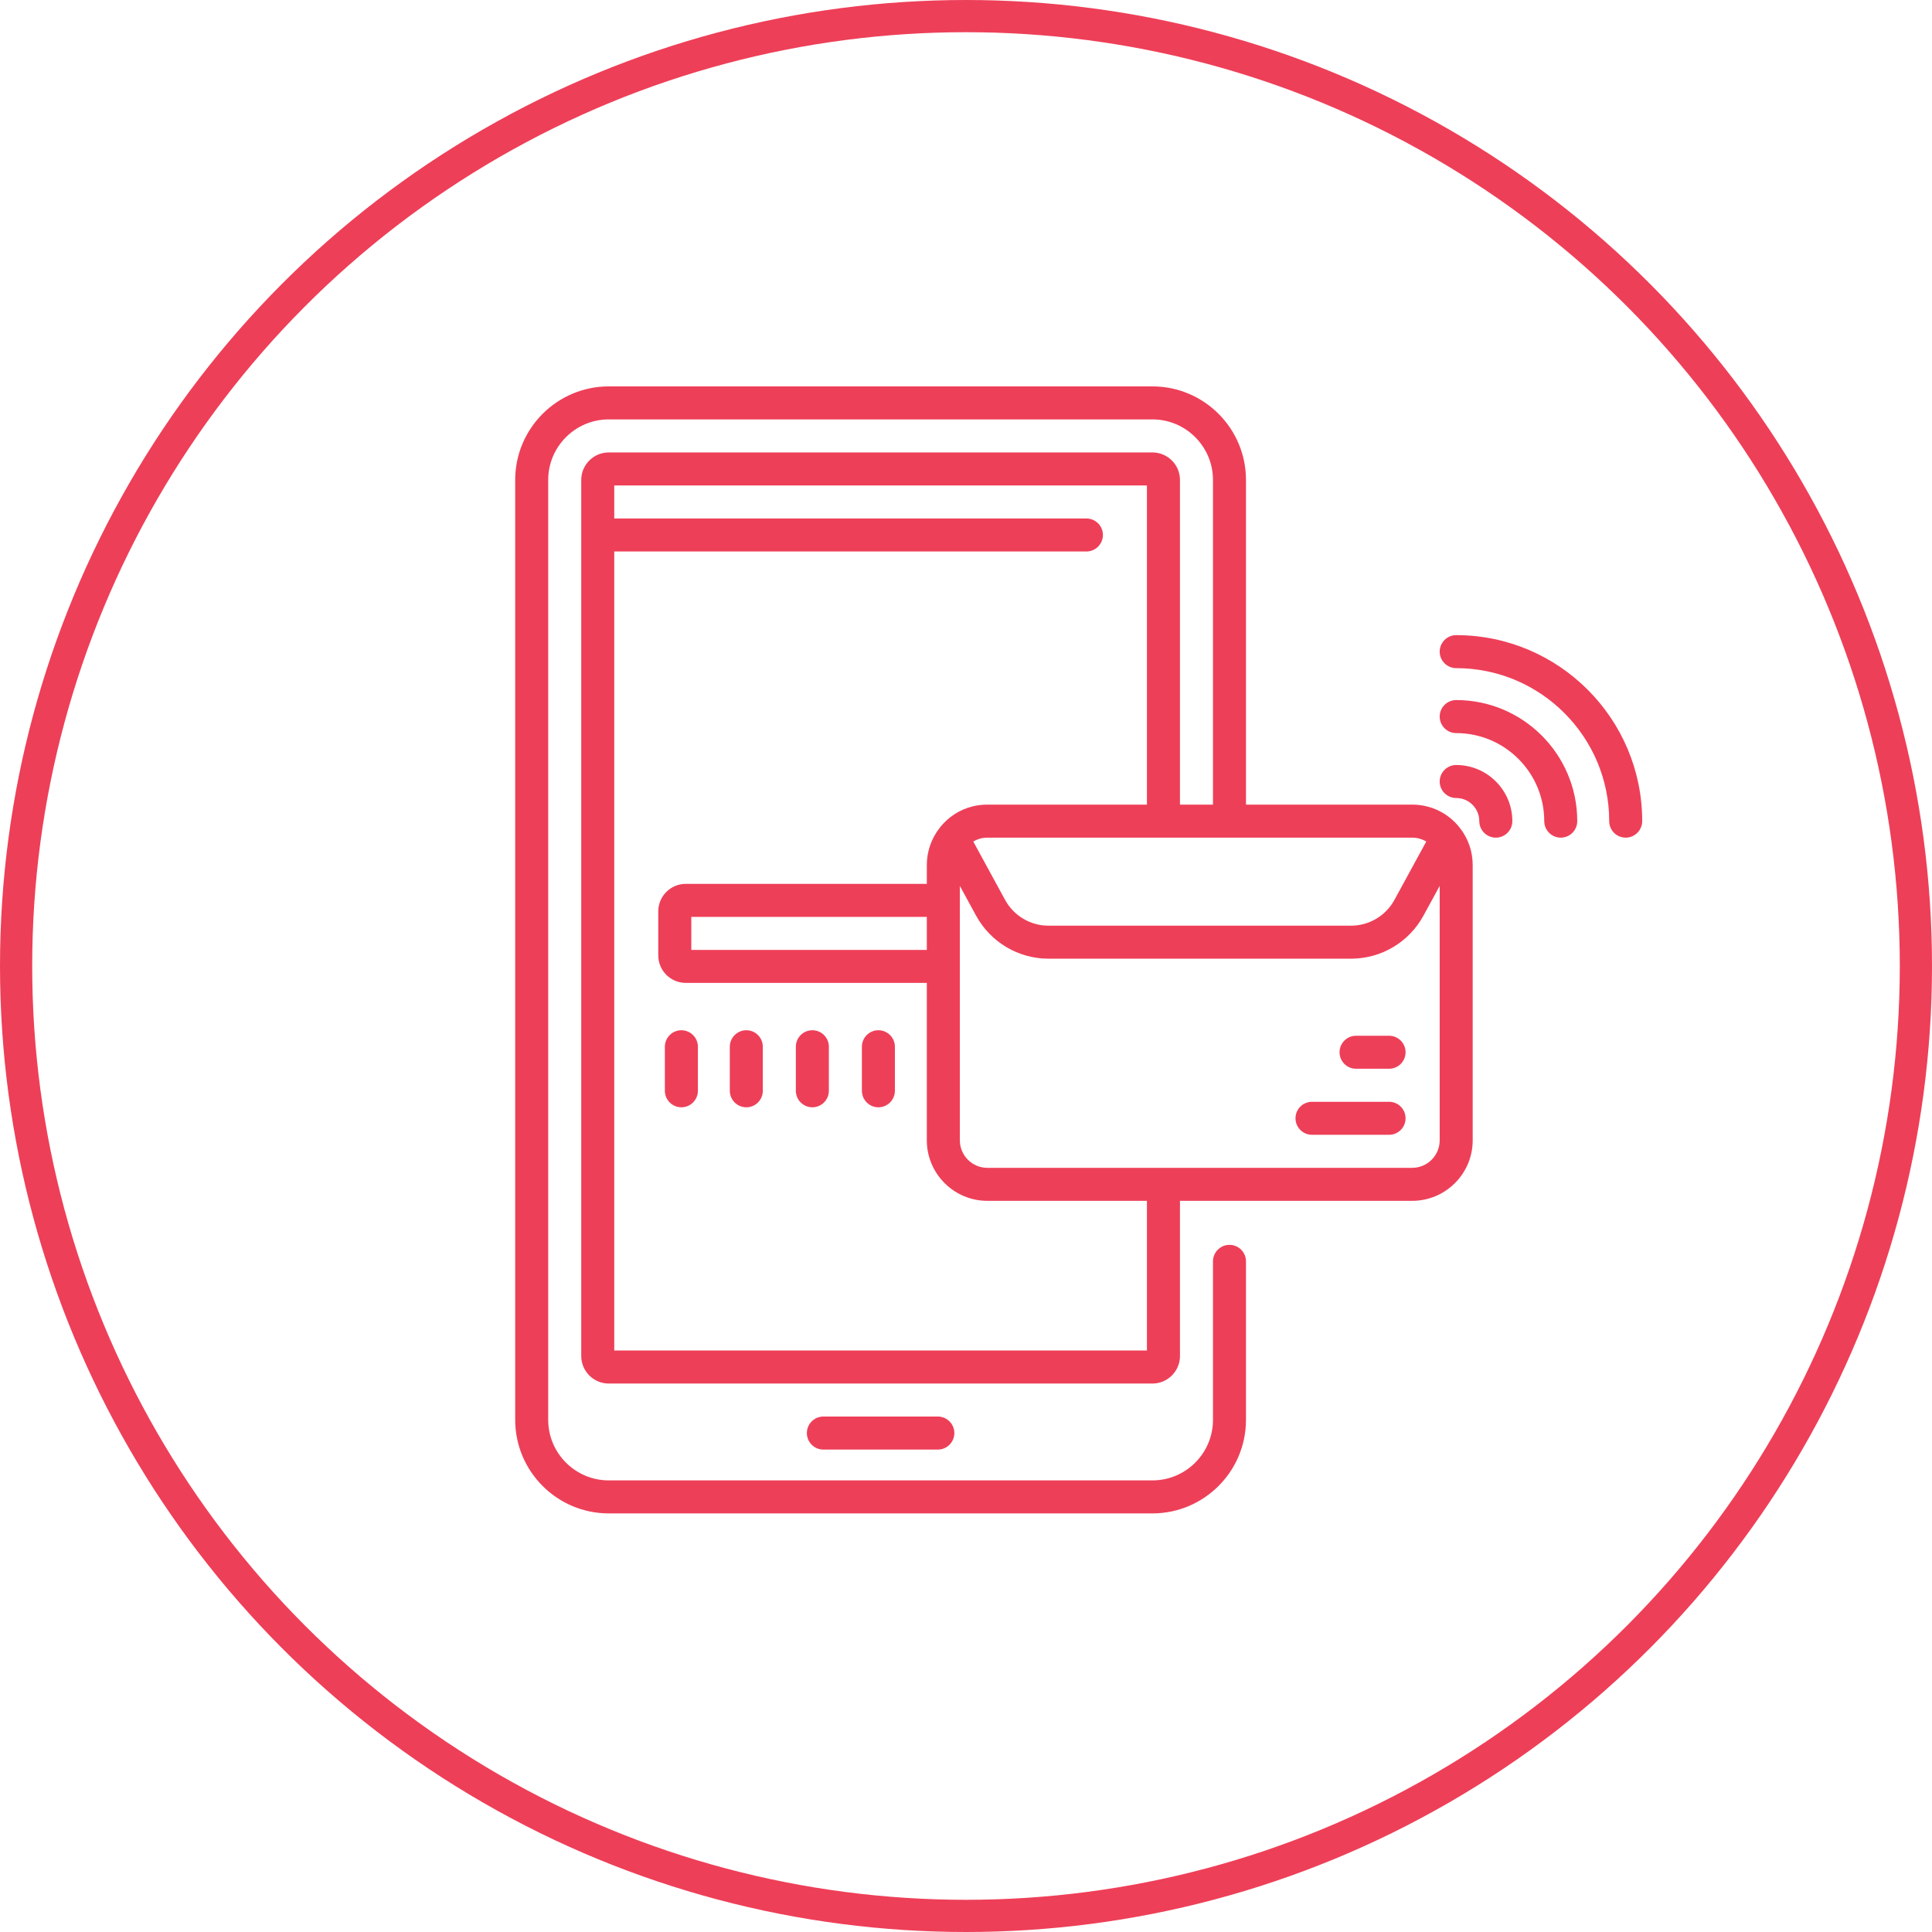 <svg width="60" height="60" viewBox="0 0 60 60" fill="none" xmlns="http://www.w3.org/2000/svg">
<circle cx="30" cy="30" r="29.5" stroke="#EE3F58"/>
<path d="M43.856 24.988H38.695V14.905C38.695 13.303 37.392 12 35.79 12H18.905C17.303 12 16 13.303 16 14.905V44.095C16 45.697 17.303 47 18.905 47H35.79C37.392 47 38.695 45.697 38.695 44.095V39.173C38.695 38.89 38.466 38.66 38.183 38.66C37.9 38.66 37.67 38.89 37.67 39.173V44.095C37.67 45.131 36.827 45.975 35.79 45.975H18.905C17.869 45.975 17.025 45.131 17.025 44.095V14.905C17.025 13.869 17.869 13.025 18.905 13.025H35.79C36.827 13.025 37.67 13.869 37.67 14.905V24.988H36.645V14.905C36.645 14.434 36.261 14.051 35.79 14.051H18.905C18.434 14.051 18.051 14.434 18.051 14.905V42.112C18.051 42.584 18.434 42.967 18.905 42.967H35.79C36.261 42.967 36.645 42.584 36.645 42.112V37.293H43.856C44.893 37.293 45.736 36.45 45.736 35.413V26.868C45.736 26.445 45.599 26.046 45.341 25.716C44.984 25.253 44.442 24.988 43.856 24.988ZM44.294 26.135L43.306 27.946C43.036 28.441 42.518 28.748 41.956 28.748H32.564C32.001 28.748 31.484 28.441 31.214 27.947L30.226 26.135C30.356 26.057 30.506 26.014 30.663 26.014H43.856C44.014 26.014 44.163 26.057 44.294 26.135ZM28.783 29.5H21.469V28.475H28.783V29.5ZM35.619 41.941H19.076V17.127H33.739C34.022 17.127 34.252 16.897 34.252 16.614C34.252 16.331 34.022 16.102 33.739 16.102H19.076V15.076H35.619V24.988H30.663C30.077 24.988 29.536 25.253 29.18 25.713C28.921 26.046 28.783 26.445 28.783 26.868V27.449H21.298C20.826 27.449 20.443 27.832 20.443 28.304V29.671C20.443 30.142 20.826 30.525 21.298 30.525H28.783V35.413C28.783 36.45 29.627 37.293 30.663 37.293H35.619V41.941ZM43.856 36.268H30.663C30.192 36.268 29.809 35.884 29.809 35.413V27.512L30.314 28.438C30.764 29.262 31.626 29.773 32.564 29.773H41.956C42.894 29.773 43.756 29.262 44.206 28.438L44.711 27.512V35.413C44.711 35.884 44.328 36.268 43.856 36.268Z" fill="#EE3F58"/>
<path d="M25.57 43.992C25.287 43.992 25.058 44.222 25.058 44.505C25.058 44.788 25.287 45.018 25.57 45.018H29.125C29.408 45.018 29.638 44.788 29.638 44.505C29.638 44.222 29.408 43.992 29.125 43.992H25.57Z" fill="#EE3F58"/>
<path d="M43.139 34.217H40.746C40.463 34.217 40.233 34.446 40.233 34.73C40.233 35.013 40.463 35.242 40.746 35.242H43.139C43.422 35.242 43.651 35.013 43.651 34.73C43.651 34.446 43.422 34.217 43.139 34.217Z" fill="#EE3F58"/>
<path d="M43.139 32.166H42.113C41.83 32.166 41.601 32.396 41.601 32.679C41.601 32.962 41.83 33.191 42.113 33.191H43.139C43.422 33.191 43.651 32.962 43.651 32.679C43.651 32.396 43.422 32.166 43.139 32.166Z" fill="#EE3F58"/>
<path d="M21.161 31.995C20.878 31.995 20.648 32.225 20.648 32.508V33.875C20.648 34.158 20.878 34.388 21.161 34.388C21.444 34.388 21.674 34.158 21.674 33.875V32.508C21.674 32.225 21.444 31.995 21.161 31.995Z" fill="#EE3F58"/>
<path d="M23.178 31.995C22.895 31.995 22.665 32.225 22.665 32.508V33.875C22.665 34.158 22.895 34.388 23.178 34.388C23.461 34.388 23.69 34.158 23.69 33.875V32.508C23.69 32.225 23.461 31.995 23.178 31.995Z" fill="#EE3F58"/>
<path d="M25.229 31.995C24.945 31.995 24.716 32.225 24.716 32.508V33.875C24.716 34.158 24.945 34.388 25.229 34.388C25.512 34.388 25.741 34.158 25.741 33.875V32.508C25.741 32.225 25.512 31.995 25.229 31.995Z" fill="#EE3F58"/>
<path d="M45.224 19.725C44.941 19.725 44.711 19.954 44.711 20.237C44.711 20.52 44.941 20.75 45.224 20.75C47.843 20.75 49.975 22.881 49.975 25.501C49.975 25.784 50.204 26.014 50.487 26.014C50.77 26.014 51 25.784 51 25.501C51 22.316 48.409 19.725 45.224 19.725Z" fill="#EE3F58"/>
<path d="M45.224 21.741C44.941 21.741 44.711 21.971 44.711 22.254C44.711 22.537 44.941 22.767 45.224 22.767C46.731 22.767 47.958 23.993 47.958 25.501C47.958 25.784 48.188 26.014 48.471 26.014C48.754 26.014 48.983 25.784 48.983 25.501C48.983 23.428 47.297 21.741 45.224 21.741Z" fill="#EE3F58"/>
<path d="M45.224 23.758C44.941 23.758 44.711 23.988 44.711 24.27C44.711 24.554 44.941 24.783 45.224 24.783C45.619 24.783 45.941 25.105 45.941 25.501C45.941 25.784 46.171 26.014 46.454 26.014C46.737 26.014 46.967 25.784 46.967 25.501C46.967 24.54 46.185 23.758 45.224 23.758Z" fill="#EE3F58"/>
<path d="M27.279 31.995C26.996 31.995 26.767 32.225 26.767 32.508V33.875C26.767 34.158 26.996 34.388 27.279 34.388C27.562 34.388 27.792 34.158 27.792 33.875V32.508C27.792 32.225 27.562 31.995 27.279 31.995Z" fill="#EE3F58"/>
</svg>
